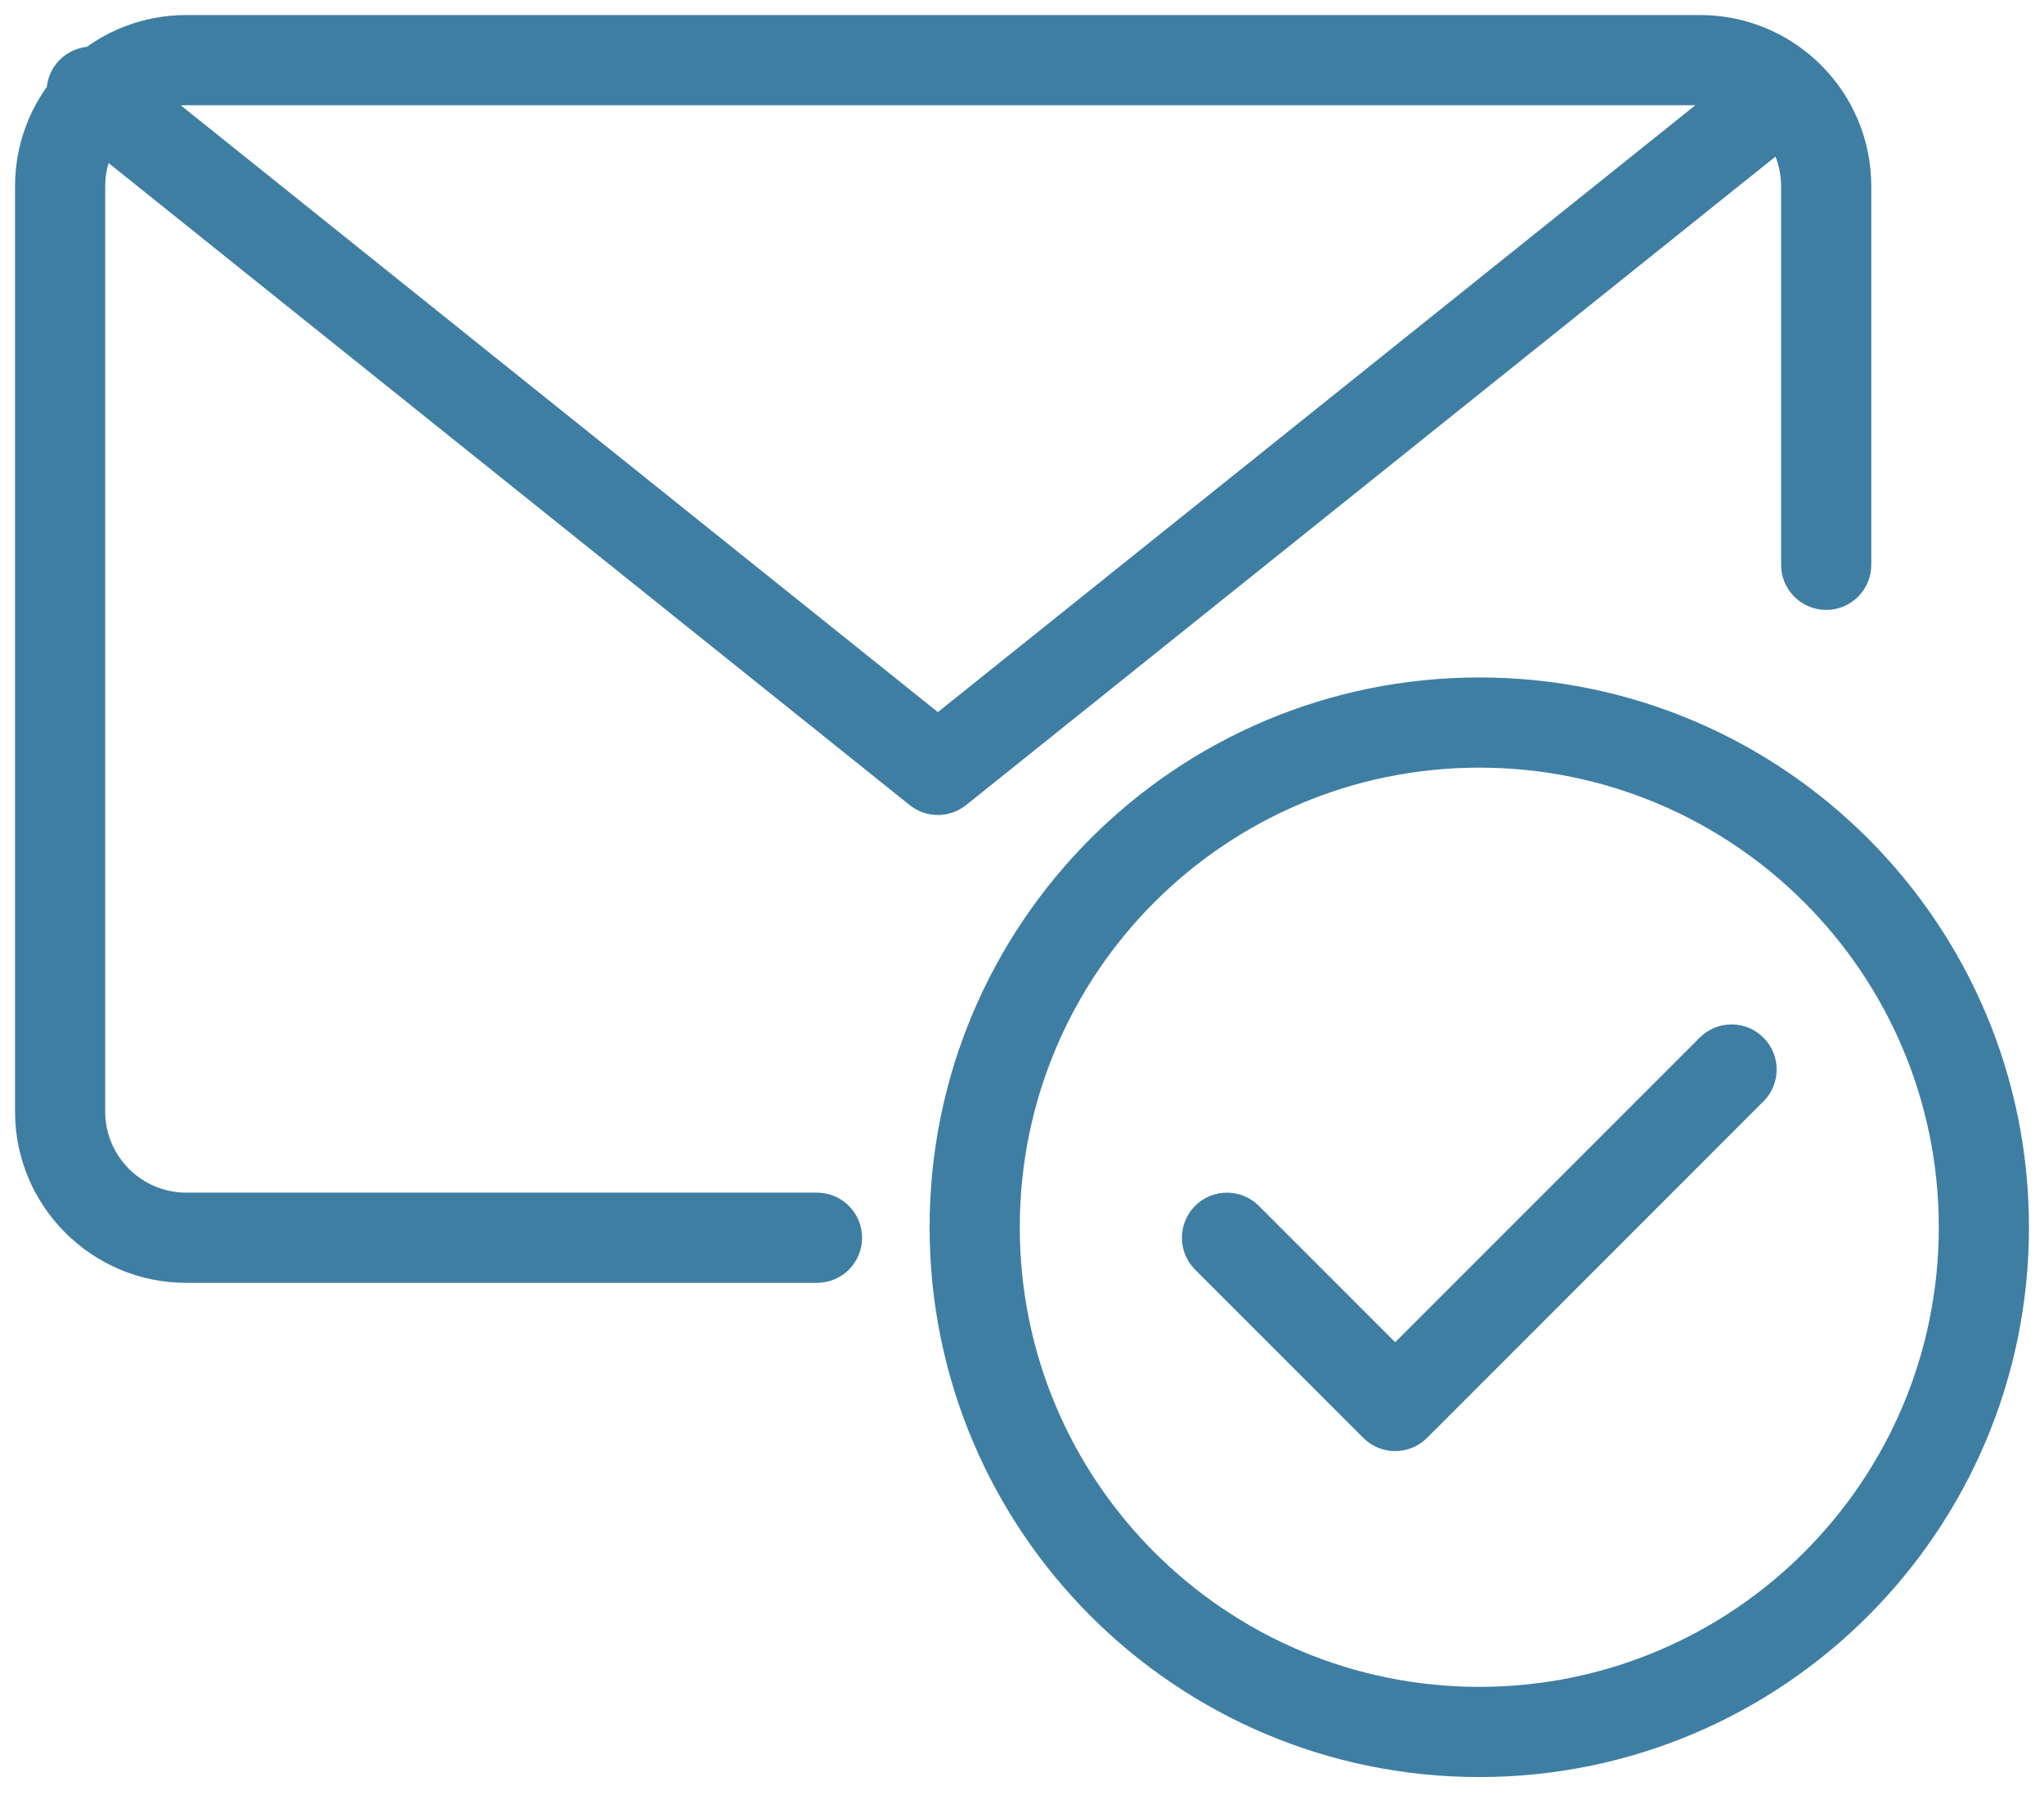 <?xml version="1.0" encoding="UTF-8"?>
<svg width="68px" height="60px" viewBox="0 0 68 60" version="1.1" xmlns="http://www.w3.org/2000/svg" xmlns:xlink="http://www.w3.org/1999/xlink">
    <!-- Generator: Sketch 49 (51002) - http://www.bohemiancoding.com/sketch -->
    <title>email read 1</title>
    <desc>Created with Sketch.</desc>
    <defs></defs>
    <g id="eQuipt-Templates" stroke="none" stroke-width="1" fill="none" fill-rule="evenodd">
        <g id="eQuipt---Forgot-Password" transform="translate(-686, -517)" fill="#3F7EA3" fill-rule="nonzero">
            <g id="email-read-1" transform="translate(688, 519)">
                <path d="M47.213,57.107 C37.114,57.107 28.926,48.919 28.926,38.82 C28.926,28.72 37.114,20.533 47.213,20.533 C57.313,20.533 65.5,28.72 65.5,38.82 C65.5,48.919 57.313,57.107 47.213,57.107 Z M47.213,54.107 C55.656,54.107 62.5,47.262 62.5,38.82 C62.5,30.377 55.656,23.533 47.213,23.533 C38.77,23.533 31.926,30.377 31.926,38.82 C31.926,47.262 38.77,54.107 47.213,54.107 Z" id="Oval"></path>
                <path d="M54.546,32.513 C55.132,31.927 56.081,31.927 56.667,32.513 C57.253,33.099 57.253,34.049 56.667,34.634 L45.476,45.826 C44.89,46.411 43.94,46.411 43.355,45.826 L37.759,40.23 C37.173,39.644 37.173,38.695 37.759,38.109 C38.345,37.523 39.295,37.523 39.88,38.109 L44.415,42.644 L54.546,32.513 Z" id="Shape"></path>
                <path d="M25.18,37.669 C26.009,37.669 26.68,38.341 26.68,39.169 C26.68,39.998 26.009,40.669 25.18,40.669 L4.197,40.669 C1.053,40.669 -1.5,38.116 -1.5,34.973 L-1.5,4.197 C-1.5,1.05 1.051,-1.5 4.197,-1.5 L54.557,-1.5 C57.703,-1.5 60.254,1.05 60.254,4.197 L60.254,16.787 C60.254,17.615 59.583,18.287 58.754,18.287 C57.926,18.287 57.254,17.615 57.254,16.787 L57.254,4.197 C57.254,2.707 56.047,1.5 54.557,1.5 L4.197,1.5 C2.707,1.5 1.5,2.707 1.5,4.197 L1.5,34.973 C1.5,36.459 2.71,37.669 4.197,37.669 L25.18,37.669 Z" id="Shape"></path>
                <path d="M29.201,21.686 L56.373,-0.08 C57.019,-0.597 57.963,-0.493 58.481,0.153 C58.999,0.8 58.895,1.744 58.248,2.262 L30.139,24.779 C29.59,25.218 28.811,25.218 28.263,24.778 L0.111,2.22 C-0.535,1.702 -0.639,0.758 -0.121,0.111 C0.397,-0.535 1.341,-0.639 1.987,-0.121 L29.201,21.686 Z" id="Shape"></path>
            </g>
        </g>
    </g>
</svg>
